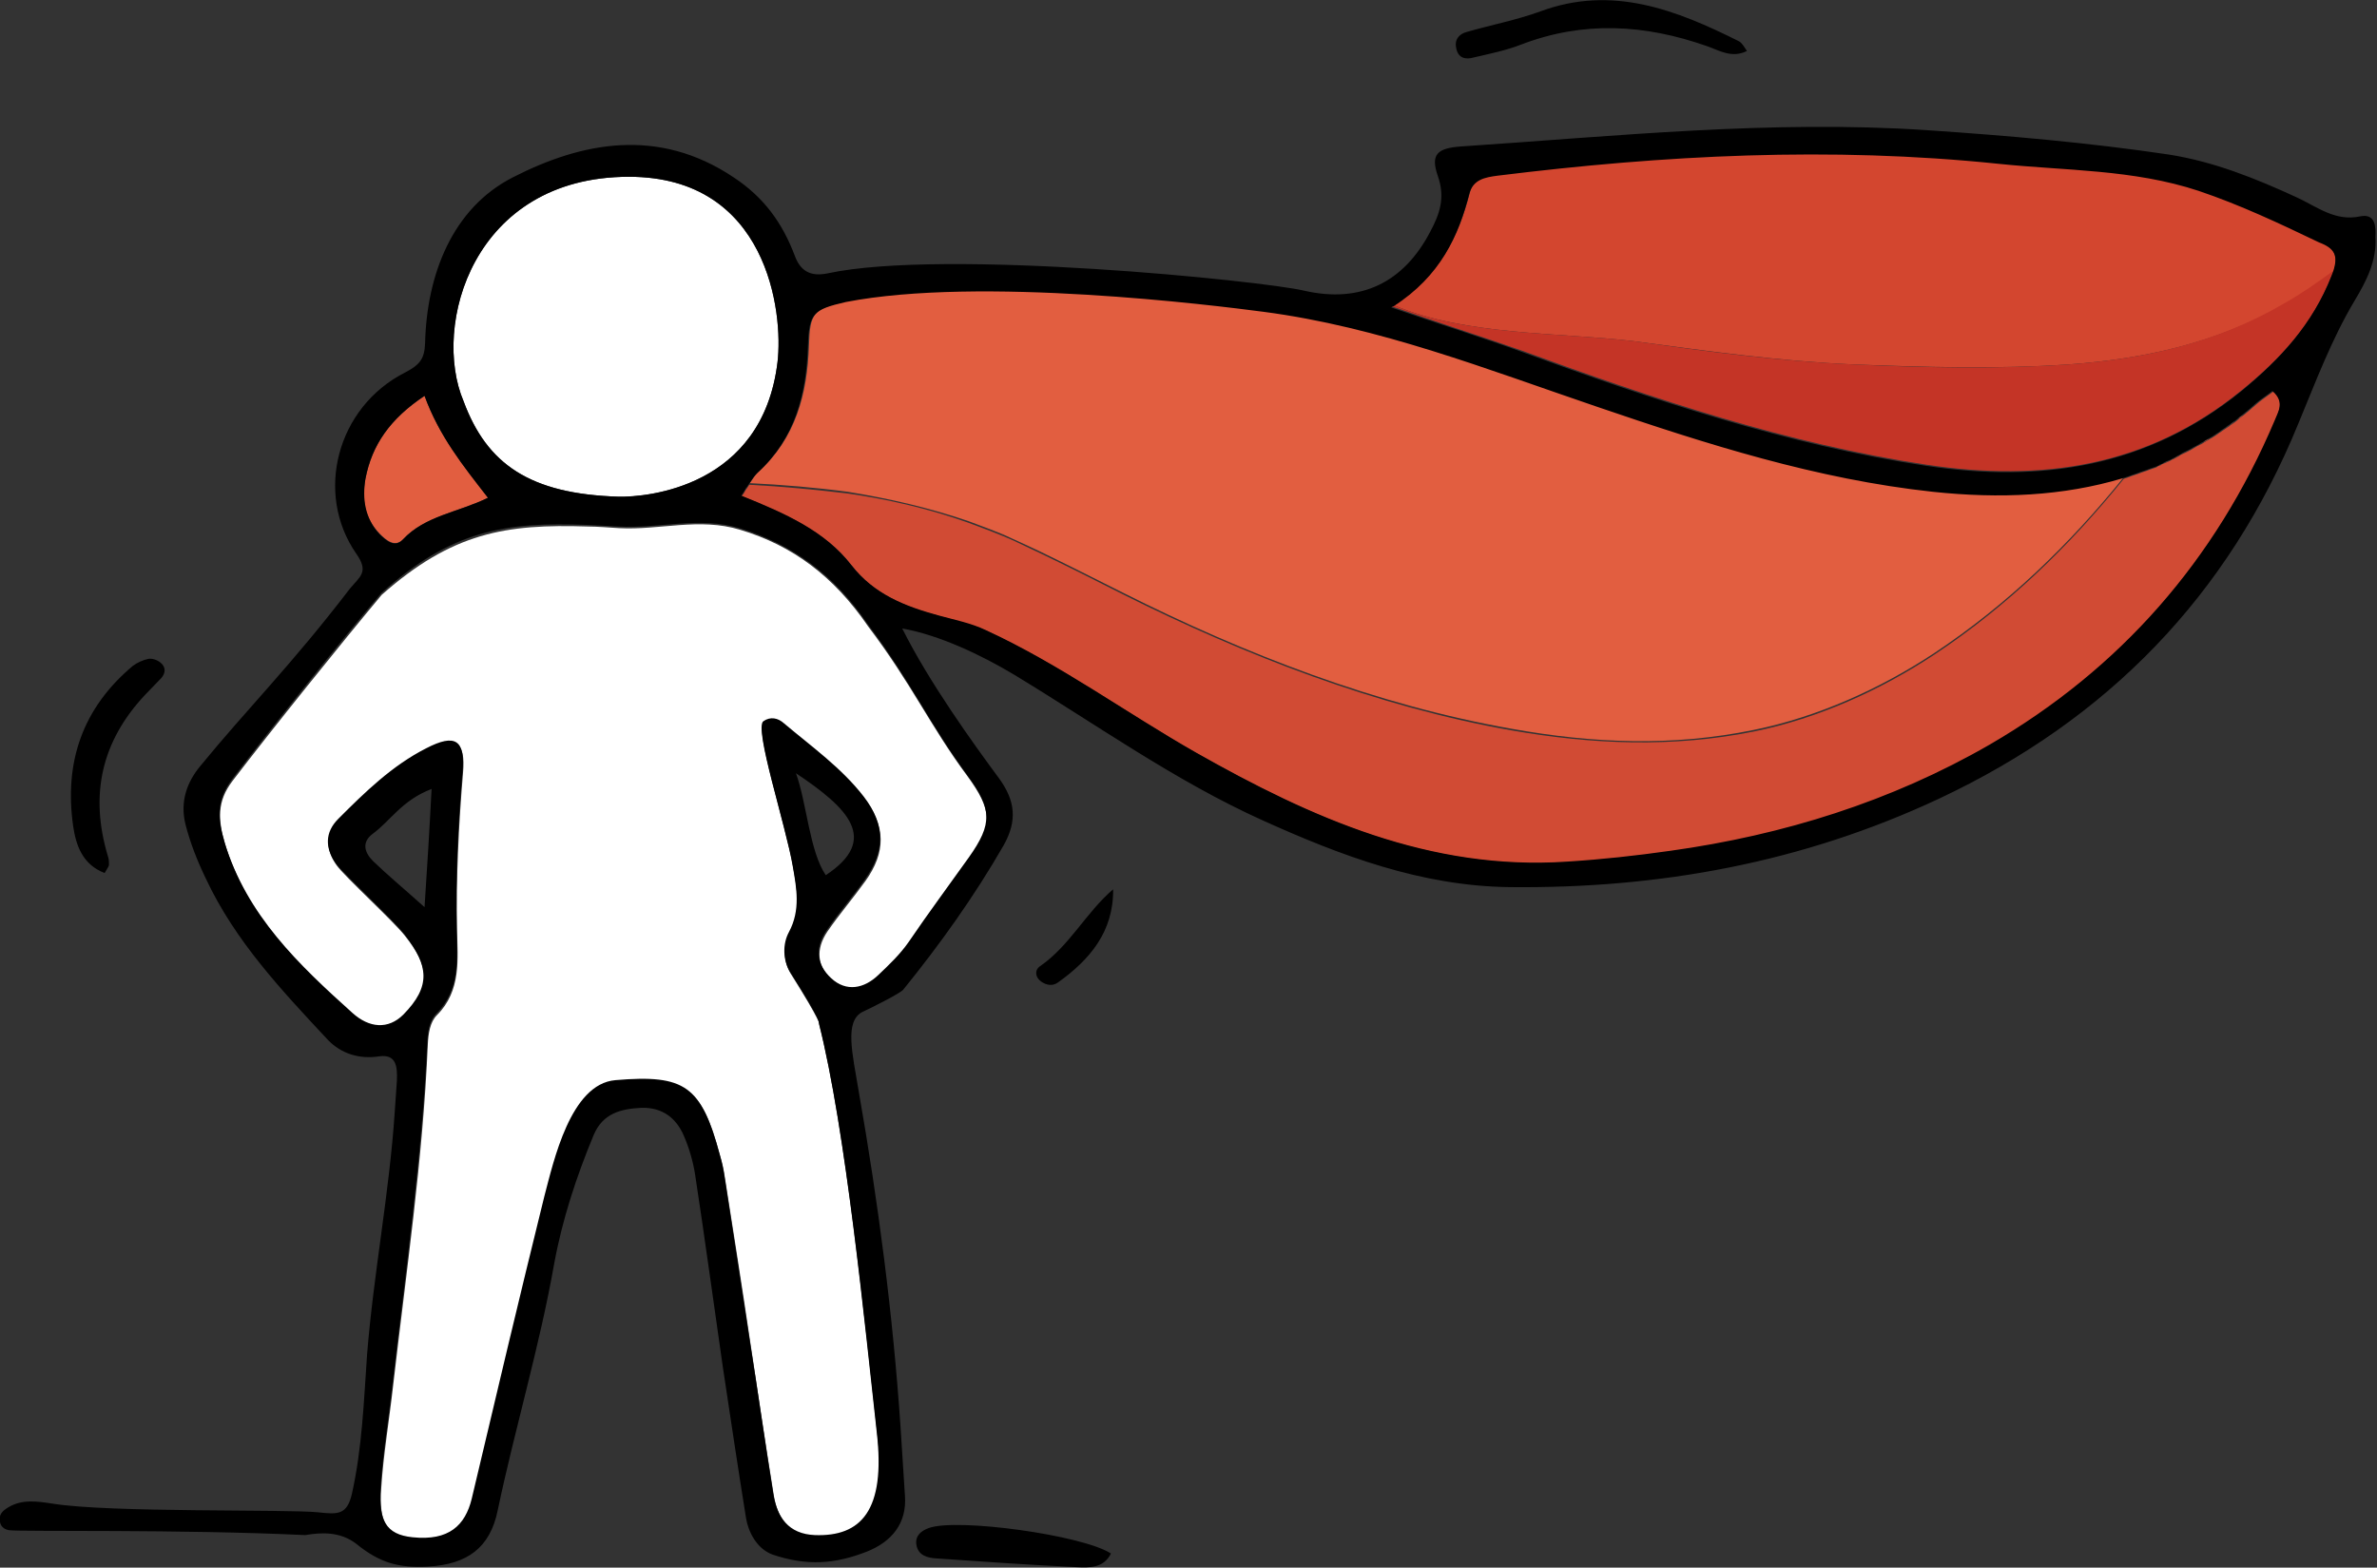 <svg xmlns="http://www.w3.org/2000/svg" xml:space="preserve" id="Layer_1" width="438.4" height="289.1" x="0" y="0" style="enable-background:new 0 0 438.4 289.1" version="1.1"><rect width="100%" height="100%" fill="#333333" stroke="none"/><style>.st1{fill:#d3462f}.st2{fill:#fff}.st3{fill:#d14b34}</style><path d="M74.3 99.5c4.1-4.4 10.2-5 15.7-7.7-4.6-6-9-11.4-11.7-18.8-6.3 4.2-9.7 9-10.9 15.3-.7 3.7-.2 7.2 2.6 10.1 1.2 1.2 2.8 2.6 4.3 1.1zm328.2-15.8c.5-.3 1.1-.5 1.6-.8-.5.2-1 .5-1.6.8zm7.2-4.2.9-.6-.9.6zm-1.6 1 .9-.6-.9.6zM136.8 91.2c.2-.2.3-.4.5-.7-.2.3-.4.5-.5.7zm269.6-9.7c.3-.2.6-.4 1-.6-.3.3-.7.5-1 .6zm-5.5 3c.3-.1.6-.3.9-.5-.3.2-.6.3-.9.5zm13.5-8.5c.5-.4 1-.8 1.5-1.3-.5.5-1 .9-1.5 1.3zm-3.1 2.4c.3-.2.6-.5 1-.7-.4.2-.7.4-1 .7zm1.5-1.2c.3-.3.7-.5 1-.8-.3.3-.6.6-1 .8zM178.6 96.1c1.3.5 2.7 1 4 1.5.7.3 1.3.5 2 .8.3.1.4.2.5.2-.2-.1-.3-.1-.5-.2.3.1.6.2.5.2 2.2 1 4.4 2 6.5 3 5.2 2.5 10.3 5.1 15.5 7.7 22.5 11.3 46.7 20.7 71.7 25.1 15 2.7 29.7 3.3 44.7.2 11.8-2.4 23.3-7.6 33.3-14.2 13.4-8.9 24.9-20 34.9-32.4-11 3.3-22.7 3.9-35 2.5-21.4-2.3-41.8-8.8-62-15.7-20.2-6.9-40.1-14.7-61.5-17.5-9.1-1.2-52.3-6.6-77-1.8-6.2 1.5-6.8 2.1-7 8.2-.3 8.9-2.4 17-9.3 23.3-.6.5-1 1.2-1.6 2.1 6.1.3 12.1.8 18.1 1.6 7.4 1.2 14.9 2.9 22.2 5.4zm226-13.5c.4-.2.8-.4 1.1-.6-.3.2-.7.4-1.1.6zm-10.4 4.6c.3-.1.5-.2.8-.3-.3.2-.6.2-.8.3zm1.7-.6c.3-.1.6-.2.8-.3-.3.1-.6.2-.8.3zm-258.6 3.8c.1-.2.2-.3.3-.5-.1.2-.2.3-.3.5zM397.5 86c.3-.1.6-.2.8-.4-.2.1-.5.3-.8.4zm1.7-.7c.3-.1.6-.3.9-.4-.3.1-.6.2-.9.4zm-261.5 4.5c.1-.2.3-.4.4-.6-.1.2-.3.4-.4.6zm254.7-2c.3-.1.6-.2.8-.3-.2.1-.5.2-.8.3z" style="fill:#e25e40"/><path d="M427.8 44.5c-7.3-3.5-14.5-7-22.2-9.5-12.1-4-24.6-3.7-37-5-30.9-3.2-61.6-1.6-92.3 2.2-2.3.3-4.6.7-5.2 3.3-2 7.8-5.4 15.2-14 20.8 13.2 5.6 30.6 5 44.1 6.6 13.5 1.8 26.8 3.7 40.5 4.3 13.2.5 26.7.9 39.9 0 13.9-1 27.4-4 39.6-11 3.2-1.8 6.2-3.9 9.2-6.1.9-3 .2-4.3-2.6-5.6z" class="st1"/><path d="M430.3 50.1c-.1.3-.2.5-.3.8.2-.3.3-.6.3-.8z" class="st1"/><path d="M114.1 91.6c5.2.1 26.5-1.7 29.3-24.8 1.1-9.1-1.8-34.2-27.4-34.2-28.9 0-36.4 27.5-30.5 41.4 4.3 11.6 12.2 17.1 28.6 17.6z" class="st2"/><path d="M419.3 72.2c-1.2.9-2.3 1.6-3.3 2.5-.5.4-1 .9-1.5 1.3-.2.1-.3.3-.5.4-.3.3-.7.5-1 .8-.2.2-.4.3-.6.5-.3.2-.6.5-1 .7-.2.2-.4.3-.7.5l-.9.6c-.2.2-.5.3-.7.5l-.9.6c-.2.1-.5.3-.7.4-.3.2-.6.4-1 .6-.2.1-.4.3-.7.4-.4.2-.8.4-1.1.6-.2.1-.3.2-.5.3-.5.3-1.1.6-1.6.8-.2.1-.5.2-.7.4-.3.2-.6.3-.9.5-.3.1-.5.2-.8.4-.3.1-.6.3-.9.4-.3.1-.6.2-.8.4-.3.1-.6.2-.8.4l-.9.3c-.3.1-.6.2-.8.3l-.9.3c-.3.1-.5.2-.8.3l-.9.3c-.3.1-.6.2-.8.3l-.9.3c-10 12.4-21.5 23.5-34.9 32.4-10 6.6-21.5 11.8-33.3 14.2-15 3-29.7 2.4-44.7-.2-24.9-4.4-49.1-13.8-71.7-25.1-5.1-2.6-10.3-5.2-15.5-7.7-2.2-1-4.3-2.1-6.5-3-.1 0-.2-.1-.5-.2-.7-.3-1.3-.5-2-.8-1.3-.5-2.7-1-4-1.5-7.3-2.6-14.7-4.3-22.3-5.4-6-.7-12.1-1.3-18.1-1.6-.1.2-.3.4-.4.6 0 0 0 .1-.1.1-.1.2-.2.3-.3.5 0 .1-.1.1-.1.2-.1.2-.3.4-.5.7 8.2 3.3 15.4 6.5 20.3 12.8 4.2 5.4 9.9 7.6 16.1 9.3 2.9.8 6 1.5 8.7 2.7 13.6 6.3 25.8 15.2 38.8 22.6 21.2 12 43.1 21.8 68.4 20.1 6.4-.4 12.7-1.1 19.1-2 20.8-2.9 40.7-9 58.9-19.6 24-13.9 41.5-34 52.5-59.7.5-1.7 1.9-3.5-.3-5.5z" class="st3"/><path d="M184.6 98.4c.2.1.3.1.5.2.1.1-.2 0-.5-.2z" class="st3"/><path d="M136.5 97.7c-7.5-2.3-14.9.1-22.3-.3-1.9-.1-3.9-.3-5.8-.3-15.1-.5-25 1.1-38 12.6-7.2 8.6-20.4 25-27.5 34.3-2.9 3.8-2.7 7.2-1.4 11.6 4 13.5 13.7 22.6 23.6 31.5 3.1 2.8 6.6 3.1 9.4.3 5.1-5.3 4.8-9 .2-14.8-2.2-2.8-11.2-11-12.6-13-2.1-2.9-2.1-5.9.4-8.3 4.9-4.9 9.9-9.8 16.2-13 5.4-2.8 7.2-1.5 6.7 4.2-.8 9.6-1.3 19.3-1.1 29 .1 5.4.8 11.2-3.7 15.7-1.3 1.3-1.6 3.4-1.7 5.5-.9 21.1-4 42-6.4 62.9-.7 6.3-1.8 12.6-2.2 19-.4 6 .9 8.7 5.9 9.2 6.8.7 9.8-2.2 10.9-7.1 4.5-18.6 8.8-37.2 13.4-55.8 1.6-6.5 4.8-20.7 13.1-21.4 12.9-1.1 15.9 1.1 19.2 13.6.4 1.3.7 2.7.9 4.1 1.6 10.2 3.2 20.3 4.7 30.5 1.4 9.3 2.8 18.7 4.3 28 .7 4.3 2.8 7.5 7.7 7.7 8.4.3 13.1-4.4 11.4-19-2.2-19.6-5.8-56-10.7-75.5 0 0 .6 0-5.3-9.4-1.3-2.1-1.4-5.1-.2-7.3 2.2-4.1 1.4-8.2.7-12.2-1.3-7.6-7.2-25.5-5.4-26.7 1.3-.9 2.7-.6 3.8.4 5.1 4.3 10.6 8.2 14.7 13.5 4 5.2 4 10 .2 15.3-2.3 3.2-4.8 6.1-7 9.3-2.2 3.3-1.9 6.4.8 8.9 2.8 2.6 6.1 1.9 8.7-.6 2-1.9 4-3.8 5.6-6.1 3.6-5.3 7.4-10.4 11.1-15.6 4.4-6.2 4.2-9-.4-15.3-6.9-9.3-10.2-16.9-18.3-27.6-6.3-9.2-13.9-14.9-23.6-17.8z" class="st2"/><path d="M381.6 67.2c-13.2.9-26.7.6-39.9 0-13.7-.6-27-2.4-40.5-4.3-13.5-1.6-30.9-1-44.1-6.6-.1.1-.2.2-.4.2 7.9 2.8 17.3 5.8 24.1 8.2 24.3 8.9 48.8 17.1 74.5 21 21.2 3.2 40.8.4 58.1-13.7 7.3-5.9 13.2-12.3 16.7-21.3.1-.3.2-.6.3-.8-3 2.2-6 4.3-9.2 6.1-12.3 7.2-25.7 10.2-39.6 11.2z" style="fill:#c43426"/><path d="M435.3 39.9c-4.6 1-8-1.8-11.7-3.5-7.6-3.5-15.3-6.6-23.6-7.9-14.8-2.2-29.8-3.5-44.7-4.5-28.7-1.9-57.2 1.1-85.7 3-4.6.3-5.8 1.5-4.4 5.5 1.4 4 .3 7-1.4 10.2-4.9 9.4-12.8 13.3-23.3 10.9-7.6-1.8-66.3-7.8-87.8-3.2-3.3.7-5.1-.5-6.1-3.2-2.3-6.1-5.7-10.8-11.3-14.5-13.9-9.3-28-6.5-40.7 0-11.2 5.7-15.9 18-16.2 30.6-.1 2.9-1 4-3.7 5.4-12.6 6.4-16.7 22.3-9 33.4 2.4 3.4.7 4.2-1.2 6.5-10.8 14.1-18.9 22.1-27.5 32.6-2.6 3.1-3.8 6.7-2.8 10.8.9 3.5 2.2 6.8 3.8 10.1 5.4 11.5 14 20.6 22.5 29.7 2.4 2.5 5.8 3.6 9.5 3 3.1-.4 3.3 1.9 3.2 4.5-.1 1.9-.3 3.9-.4 5.8-1 15-3.9 29.7-5.1 44.7-.6 8.6-.9 17.2-2.8 25.7-.9 3.9-2.6 3.8-6.2 3.4-5.8-.6-38.5.1-49-1.6-2.7-.4-5.6-.9-8.2.7-1 .6-1.8 1.3-1.5 2.7.2 1 1 1.4 1.7 1.5 2.2.3 31.6-.2 54.6.9 2.9-.5 6.4-.7 9.4 1.6 4.4 3.6 8 4.5 13.3 4.2 7.1-.4 11.4-3.4 12.8-10.4 3.2-15.2 7.7-30.1 10.4-45.4 1.5-8.2 4.1-16.1 7.3-23.8 1.7-4 5-4.8 8.8-5 3.9-.1 6.4 1.9 7.8 5.1 1 2.3 1.7 4.7 2.1 7.2 1.8 11.8 3.4 23.6 5.1 35.4 1.4 9.3 2.8 18.7 4.3 28 .4 2.4 1.9 5.6 4.9 6.7 6.3 2.1 11.4 1.8 17.5-.6 4.4-1.8 7.3-5.1 6.9-10.3-.3-4.2-.5-8.3-.8-12.5-1.4-20.8-4.1-41.4-7.7-61.9-1.2-7.2-2.7-13.1.7-14.8.7-.3 7-3.4 7.5-4.1 6.8-8.4 13.1-17.2 18.5-26.6 2.6-4.6 2.1-8.3-.8-12.3-4.8-6.5-12.9-17.7-17.9-27.7 6.8 1.2 14.6 4.9 20.6 8.5 15.2 9.2 29.7 19.6 45.9 26.9 14.4 6.5 29.2 12.1 45.5 12.3 27.6.3 54-4.5 79.2-16.3 31.1-14.6 53.3-37.4 66.3-69.2 3.2-7.7 6.1-15.5 10.4-22.7 2.1-3.5 4.1-7.3 3.8-11.7.1-1.7.1-4.4-2.8-3.8zM116 32.6c25.6 0 28.5 25 27.4 34.2-2.8 23.1-24.1 24.9-29.3 24.8-16.4-.5-24.3-6-28.6-17.6-5.9-13.9 1.7-41.4 30.5-41.4zM67.4 88.3C68.6 82 72 77.2 78.3 73c2.7 7.4 7 12.8 11.7 18.8-5.5 2.7-11.6 3.3-15.7 7.7-1.5 1.6-3.1.2-4.3-1-2.7-2.9-3.2-6.5-2.6-10.2zm110.9 54.5c4.7 6.3 4.8 9.1.4 15.3-3.7 5.2-7.5 10.3-11.1 15.6-1.6 2.3-3.6 4.2-5.6 6.1-2.6 2.5-5.9 3.2-8.7.6-2.7-2.5-3.1-5.6-.8-8.9 2.2-3.2 4.8-6.2 7-9.3 3.8-5.3 3.8-10.1-.2-15.3-4.1-5.3-9.6-9.2-14.7-13.5-1.1-1-2.5-1.3-3.8-.4-1.8 1.2 4.1 19.1 5.4 26.7.7 4 1.5 8.1-.7 12.2-1.2 2.2-1.1 5.2.2 7.3 6 9.4 5.3 9.4 5.3 9.4 5 19.6 8.5 55.9 10.7 75.5 1.7 14.6-3 19.3-11.4 19-4.9-.2-7-3.3-7.7-7.7-1.5-9.3-2.8-18.7-4.3-28-1.6-10.2-3.1-20.3-4.7-30.5-.2-1.4-.5-2.7-.9-4.1-3.4-12.5-6.3-14.7-19.2-13.6-8.3.7-11.4 15-13.1 21.4-4.6 18.6-9 37.2-13.4 55.8-1.2 4.9-4.2 7.8-10.9 7.1-5-.5-6.3-3.2-5.9-9.2.4-6.4 1.5-12.7 2.2-19 2.4-21 5.4-41.8 6.4-62.9.1-2 .3-4.1 1.7-5.5 4.5-4.5 3.8-10.3 3.7-15.7-.2-9.7.3-19.3 1.1-29 .5-5.7-1.3-7-6.7-4.2-6.3 3.2-11.3 8.1-16.2 13-2.5 2.5-2.5 5.4-.4 8.3 1.5 2 10.4 10.2 12.6 13 4.5 5.8 4.9 9.6-.2 14.8-2.8 2.8-6.3 2.5-9.4-.3-9.9-8.9-19.5-18-23.6-31.5-1.3-4.4-1.5-7.7 1.4-11.6 7.1-9.3 20.2-25.7 27.5-34.3 12.9-11.6 22.9-13.2 38-12.6 1.9.1 3.9.2 5.8.3 7.4.4 14.9-1.9 22.3.3 9.8 3 17.4 8.6 23.5 17.5 8.2 10.9 11.5 18.5 18.4 27.9zm-31.5-.2c9.6 6.4 15.5 12.2 5.5 18.8-3-4.4-3.5-13.3-5.5-18.8zm-68.5 24.7c-3.9-3.5-6.8-5.9-9.5-8.5-1.5-1.5-2.2-3.4-.1-5 3.3-2.4 5.4-6.2 10.9-8.3-.4 7.8-.8 14.2-1.3 21.8zm341.2-89.7c-10.9 25.7-28.4 45.7-52.5 59.7-18.2 10.5-38.1 16.7-58.9 19.6-6.3.9-12.7 1.6-19.1 2-25.3 1.7-47.2-8.1-68.4-20.1-13-7.4-25.1-16.3-38.8-22.6-2.7-1.3-5.8-1.9-8.7-2.7-6.2-1.7-11.9-3.9-16.1-9.3-4.9-6.3-12.1-9.5-20.3-12.8.2-.2.3-.4.5-.7 0-.1.1-.1.1-.2.1-.2.2-.3.3-.5 0 0 0-.1.1-.1.1-.2.3-.4.4-.6.6-.9 1-1.5 1.6-2.1 6.9-6.3 9-14.4 9.3-23.3.2-6.1.9-6.8 7-8.2 24.7-4.8 67.9.6 77 1.8 21.4 2.8 41.2 10.6 61.5 17.5 20.2 6.9 40.6 13.4 62 15.7 12.3 1.3 24 .8 35-2.5l.9-.3c.3-.1.6-.2.8-.3l.9-.3c.3-.1.5-.2.8-.3l.9-.3c.3-.1.6-.2.8-.3l.9-.3c.3-.1.6-.2.8-.4.3-.1.6-.2.8-.4.3-.1.6-.3.9-.4.3-.1.5-.2.8-.4.3-.1.6-.3.9-.5.2-.1.5-.2.7-.4.5-.3 1.1-.5 1.6-.8.2-.1.3-.2.5-.3.4-.2.8-.4 1.1-.6.2-.1.4-.3.7-.4.3-.2.6-.4 1-.6.2-.1.5-.3.7-.4l.9-.6c.2-.1.5-.3.7-.5l.9-.6c.2-.2.4-.3.7-.5.3-.2.6-.5 1-.7.2-.2.4-.3.6-.5.3-.3.7-.5 1-.8.2-.1.3-.3.5-.4.5-.4 1-.8 1.5-1.3 1-.9 2.2-1.6 3.3-2.5 2.4 2.1 1 3.9.4 5.5zm10.8-27.5c-.1.3-.2.5-.3.8-3.5 8.9-9.4 15.3-16.7 21.3-17.3 14-36.9 16.9-58.1 13.7-25.7-3.9-50.2-12.1-74.5-21-6.8-2.5-16.1-5.4-24.1-8.2.1-.1.2-.2.4-.2 8.7-5.6 12-13 14-20.8.7-2.6 2.9-3 5.2-3.3 30.7-3.8 61.4-5.4 92.3-2.2 12.4 1.3 24.9 1 37 5 7.7 2.6 14.9 6 22.2 9.5 2.9 1.1 3.6 2.4 2.6 5.4zm-146.2-48c-4.4 1.6-9.1 2.5-13.6 3.8-1.5.4-2.3 1.5-1.9 3.1.4 1.8 1.8 2 3.2 1.6 3-.7 6-1.3 8.8-2.4 11.5-4.4 22.8-3.7 34.2.3 2.3.8 4.6 2.3 7.4.9-.5-.7-.9-1.5-1.5-1.8-11.6-5.8-23.4-10.4-36.6-5.5zm-254.4 123c.9-1 .9-2.1-.1-2.9-.6-.5-1.5-.8-2.2-.7-1 .2-2.1.7-2.9 1.3-9.3 7.8-12.7 17.8-11 29.6.5 3.3 1.6 7 5.8 8.6.6-1 .8-1.3.8-1.5 0-.5 0-1.1-.2-1.6-3.4-11.3-1.2-21.2 6.9-29.8 1-1 1.9-2 2.9-3zm141.6 156.7c-1.4.5-2.5 1.4-2.3 3 .3 2.1 2.1 2.5 3.7 2.6 8.6.6 17.2 1.2 25.7 1.6 2.4.1 5.1.3 6.5-2.5-5.2-3.4-28.4-6.6-33.6-4.7z"/><path d="M195.1 181.2c5.9-4.2 10.3-9.4 10.2-17.2-5.1 4.4-8 10.4-13.5 14.2-1 .7-.9 2 .2 2.8 1 .7 2.1.9 3.1.2z"/></svg>
